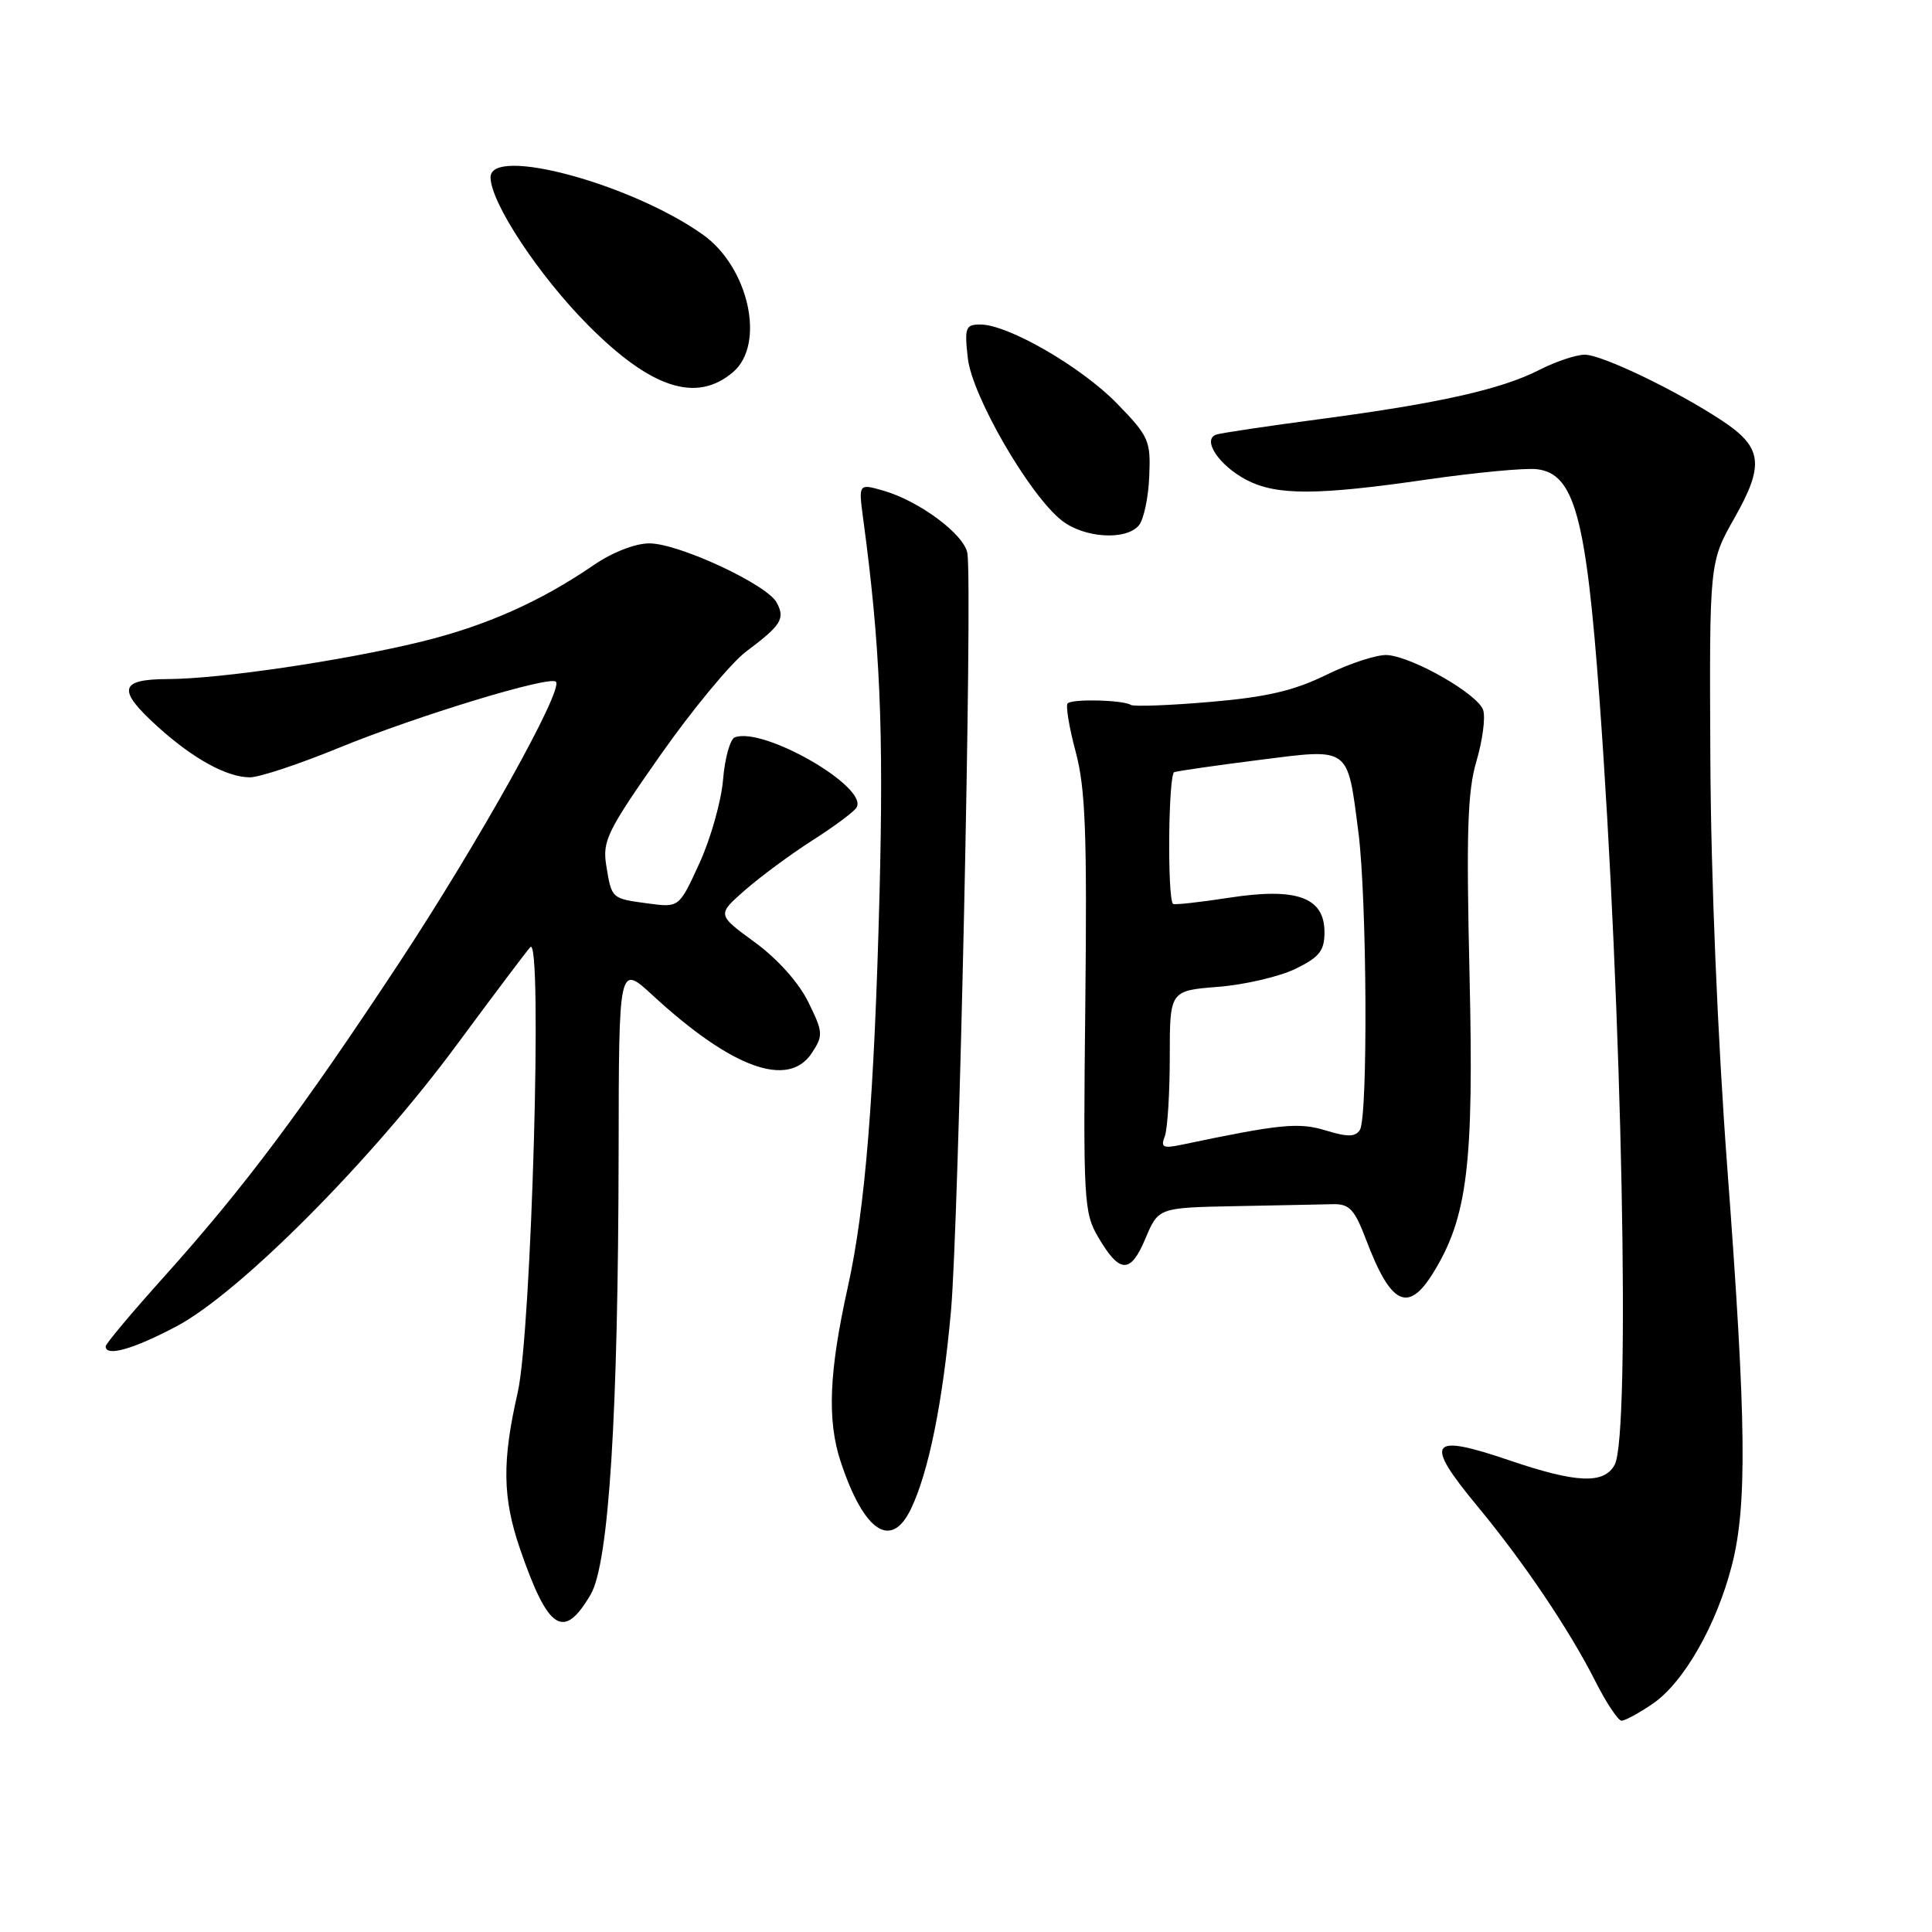 <?xml version="1.0" encoding="UTF-8" standalone="no"?>
<!DOCTYPE svg PUBLIC "-//W3C//DTD SVG 1.1//EN" "http://www.w3.org/Graphics/SVG/1.1/DTD/svg11.dtd" >
<svg xmlns="http://www.w3.org/2000/svg" xmlns:xlink="http://www.w3.org/1999/xlink" version="1.1" viewBox="0 0 256 256">
 <g >
 <path fill="currentColor"
d=" M 219.00 225.75 C 223.07 222.97 227.40 215.43 229.45 207.54 C 231.53 199.56 231.41 188.51 228.88 154.80 C 227.60 137.73 226.70 116.18 226.63 100.50 C 226.50 74.50 226.50 74.50 229.83 68.63 C 233.82 61.58 233.53 59.28 228.20 55.75 C 222.17 51.76 212.26 47.00 209.99 47.00 C 208.85 47.00 206.15 47.90 203.98 49.01 C 198.93 51.59 190.63 53.45 175.00 55.52 C 168.12 56.43 161.92 57.36 161.21 57.57 C 159.19 58.19 161.51 61.69 165.20 63.61 C 169.19 65.67 174.56 65.65 189.14 63.53 C 195.55 62.61 202.07 61.99 203.63 62.17 C 208.61 62.74 210.16 68.42 211.93 92.50 C 214.94 133.36 216.07 190.13 213.96 194.07 C 212.57 196.68 208.93 196.54 200.05 193.52 C 189.34 189.87 188.61 190.94 195.83 199.66 C 201.92 207.02 207.95 215.97 211.38 222.75 C 212.84 225.64 214.41 228.00 214.87 228.00 C 215.33 228.00 217.19 226.99 219.00 225.75 Z  M 78.27 211.27 C 80.68 207.14 81.92 187.49 81.97 152.62 C 82.00 127.75 82.00 127.75 86.50 131.90 C 96.98 141.56 104.47 144.27 107.58 139.52 C 109.10 137.20 109.07 136.77 107.10 132.77 C 105.84 130.20 103.02 127.05 100.01 124.85 C 95.01 121.20 95.01 121.20 98.69 117.97 C 100.71 116.20 104.72 113.23 107.61 111.38 C 110.50 109.54 113.15 107.57 113.49 107.01 C 115.15 104.33 101.18 96.27 97.37 97.70 C 96.75 97.93 96.04 100.46 95.81 103.31 C 95.57 106.17 94.16 111.15 92.68 114.38 C 89.99 120.26 89.99 120.26 85.91 119.72 C 80.98 119.05 81.06 119.12 80.33 114.67 C 79.81 111.43 80.47 110.08 87.49 100.08 C 91.74 94.03 96.86 87.84 98.86 86.34 C 103.54 82.83 104.06 81.99 102.92 79.85 C 101.63 77.44 89.93 72.00 86.04 72.00 C 84.18 72.00 81.12 73.19 78.68 74.87 C 71.56 79.75 64.35 82.94 55.76 85.04 C 45.40 87.56 29.14 89.96 22.25 89.98 C 15.76 90.00 15.47 91.39 20.94 96.33 C 25.64 100.57 30.08 103.00 33.13 103.00 C 34.36 103.00 39.67 101.24 44.93 99.08 C 55.28 94.85 72.83 89.50 73.66 90.33 C 74.71 91.37 63.44 111.58 52.84 127.66 C 39.91 147.26 32.39 157.30 21.79 169.12 C 17.50 173.89 14.00 178.06 14.00 178.40 C 14.00 179.81 17.63 178.79 23.36 175.76 C 31.70 171.36 49.19 153.80 60.48 138.50 C 65.36 131.90 69.76 126.05 70.27 125.50 C 71.92 123.71 70.43 176.50 68.60 184.50 C 66.51 193.65 66.58 198.47 68.91 205.25 C 72.64 216.08 74.69 217.40 78.27 211.27 Z  M 120.71 199.93 C 123.06 195.02 124.92 185.82 126.01 173.71 C 127.04 162.32 128.87 78.10 128.19 73.35 C 127.84 70.87 121.85 66.39 117.04 65.01 C 113.75 64.07 113.75 64.07 114.38 68.78 C 116.62 85.39 117.10 96.61 116.54 118.50 C 115.85 145.31 114.65 160.11 112.35 170.50 C 109.84 181.79 109.58 188.21 111.40 193.70 C 114.48 202.98 118.09 205.40 120.71 199.93 Z  M 189.90 168.67 C 194.46 161.28 195.31 154.32 194.72 129.14 C 194.28 110.30 194.45 104.83 195.64 100.85 C 196.44 98.13 196.85 95.09 196.53 94.10 C 195.87 92.01 187.33 87.09 183.86 86.80 C 182.56 86.69 178.94 87.86 175.81 89.39 C 171.45 91.53 167.84 92.37 160.34 93.01 C 154.97 93.47 150.24 93.65 149.83 93.40 C 148.77 92.74 142.09 92.58 141.47 93.20 C 141.19 93.48 141.66 96.37 142.53 99.61 C 143.83 104.45 144.05 110.40 143.81 133.00 C 143.52 159.03 143.61 160.68 145.51 163.92 C 148.37 168.79 149.80 168.83 151.78 164.10 C 153.50 160.02 153.50 160.02 163.75 159.82 C 169.39 159.71 175.17 159.60 176.60 159.56 C 178.81 159.51 179.48 160.23 181.03 164.31 C 184.29 172.92 186.58 174.04 189.90 168.67 Z  M 150.91 69.61 C 151.55 68.84 152.17 65.93 152.28 63.15 C 152.49 58.38 152.24 57.82 148.00 53.46 C 143.28 48.61 133.58 43.00 129.90 43.00 C 127.93 43.00 127.79 43.40 128.24 47.46 C 128.81 52.49 136.39 65.59 140.69 68.97 C 143.66 71.30 149.21 71.65 150.91 69.61 Z  M 97.14 49.30 C 101.46 45.60 99.23 35.44 93.15 31.10 C 83.67 24.36 65.00 19.31 65.00 23.49 C 65.00 26.83 71.39 36.51 77.94 43.10 C 86.30 51.50 92.30 53.44 97.14 49.30 Z  M 154.34 150.57 C 154.70 149.61 155.00 144.88 155.00 140.06 C 155.00 131.27 155.00 131.27 161.42 130.76 C 164.95 130.48 169.56 129.40 171.67 128.37 C 174.84 126.82 175.50 125.98 175.50 123.51 C 175.50 118.89 171.81 117.56 162.83 118.96 C 158.92 119.56 155.59 119.93 155.43 119.77 C 154.66 118.99 154.81 102.56 155.60 102.31 C 156.09 102.15 161.14 101.42 166.82 100.70 C 178.97 99.16 178.51 98.83 179.99 110.23 C 181.13 119.01 181.28 148.01 180.19 149.72 C 179.60 150.66 178.57 150.68 175.70 149.80 C 172.09 148.69 169.68 148.93 156.59 151.68 C 154.11 152.20 153.77 152.03 154.34 150.57 Z "/>
</g>
</svg>